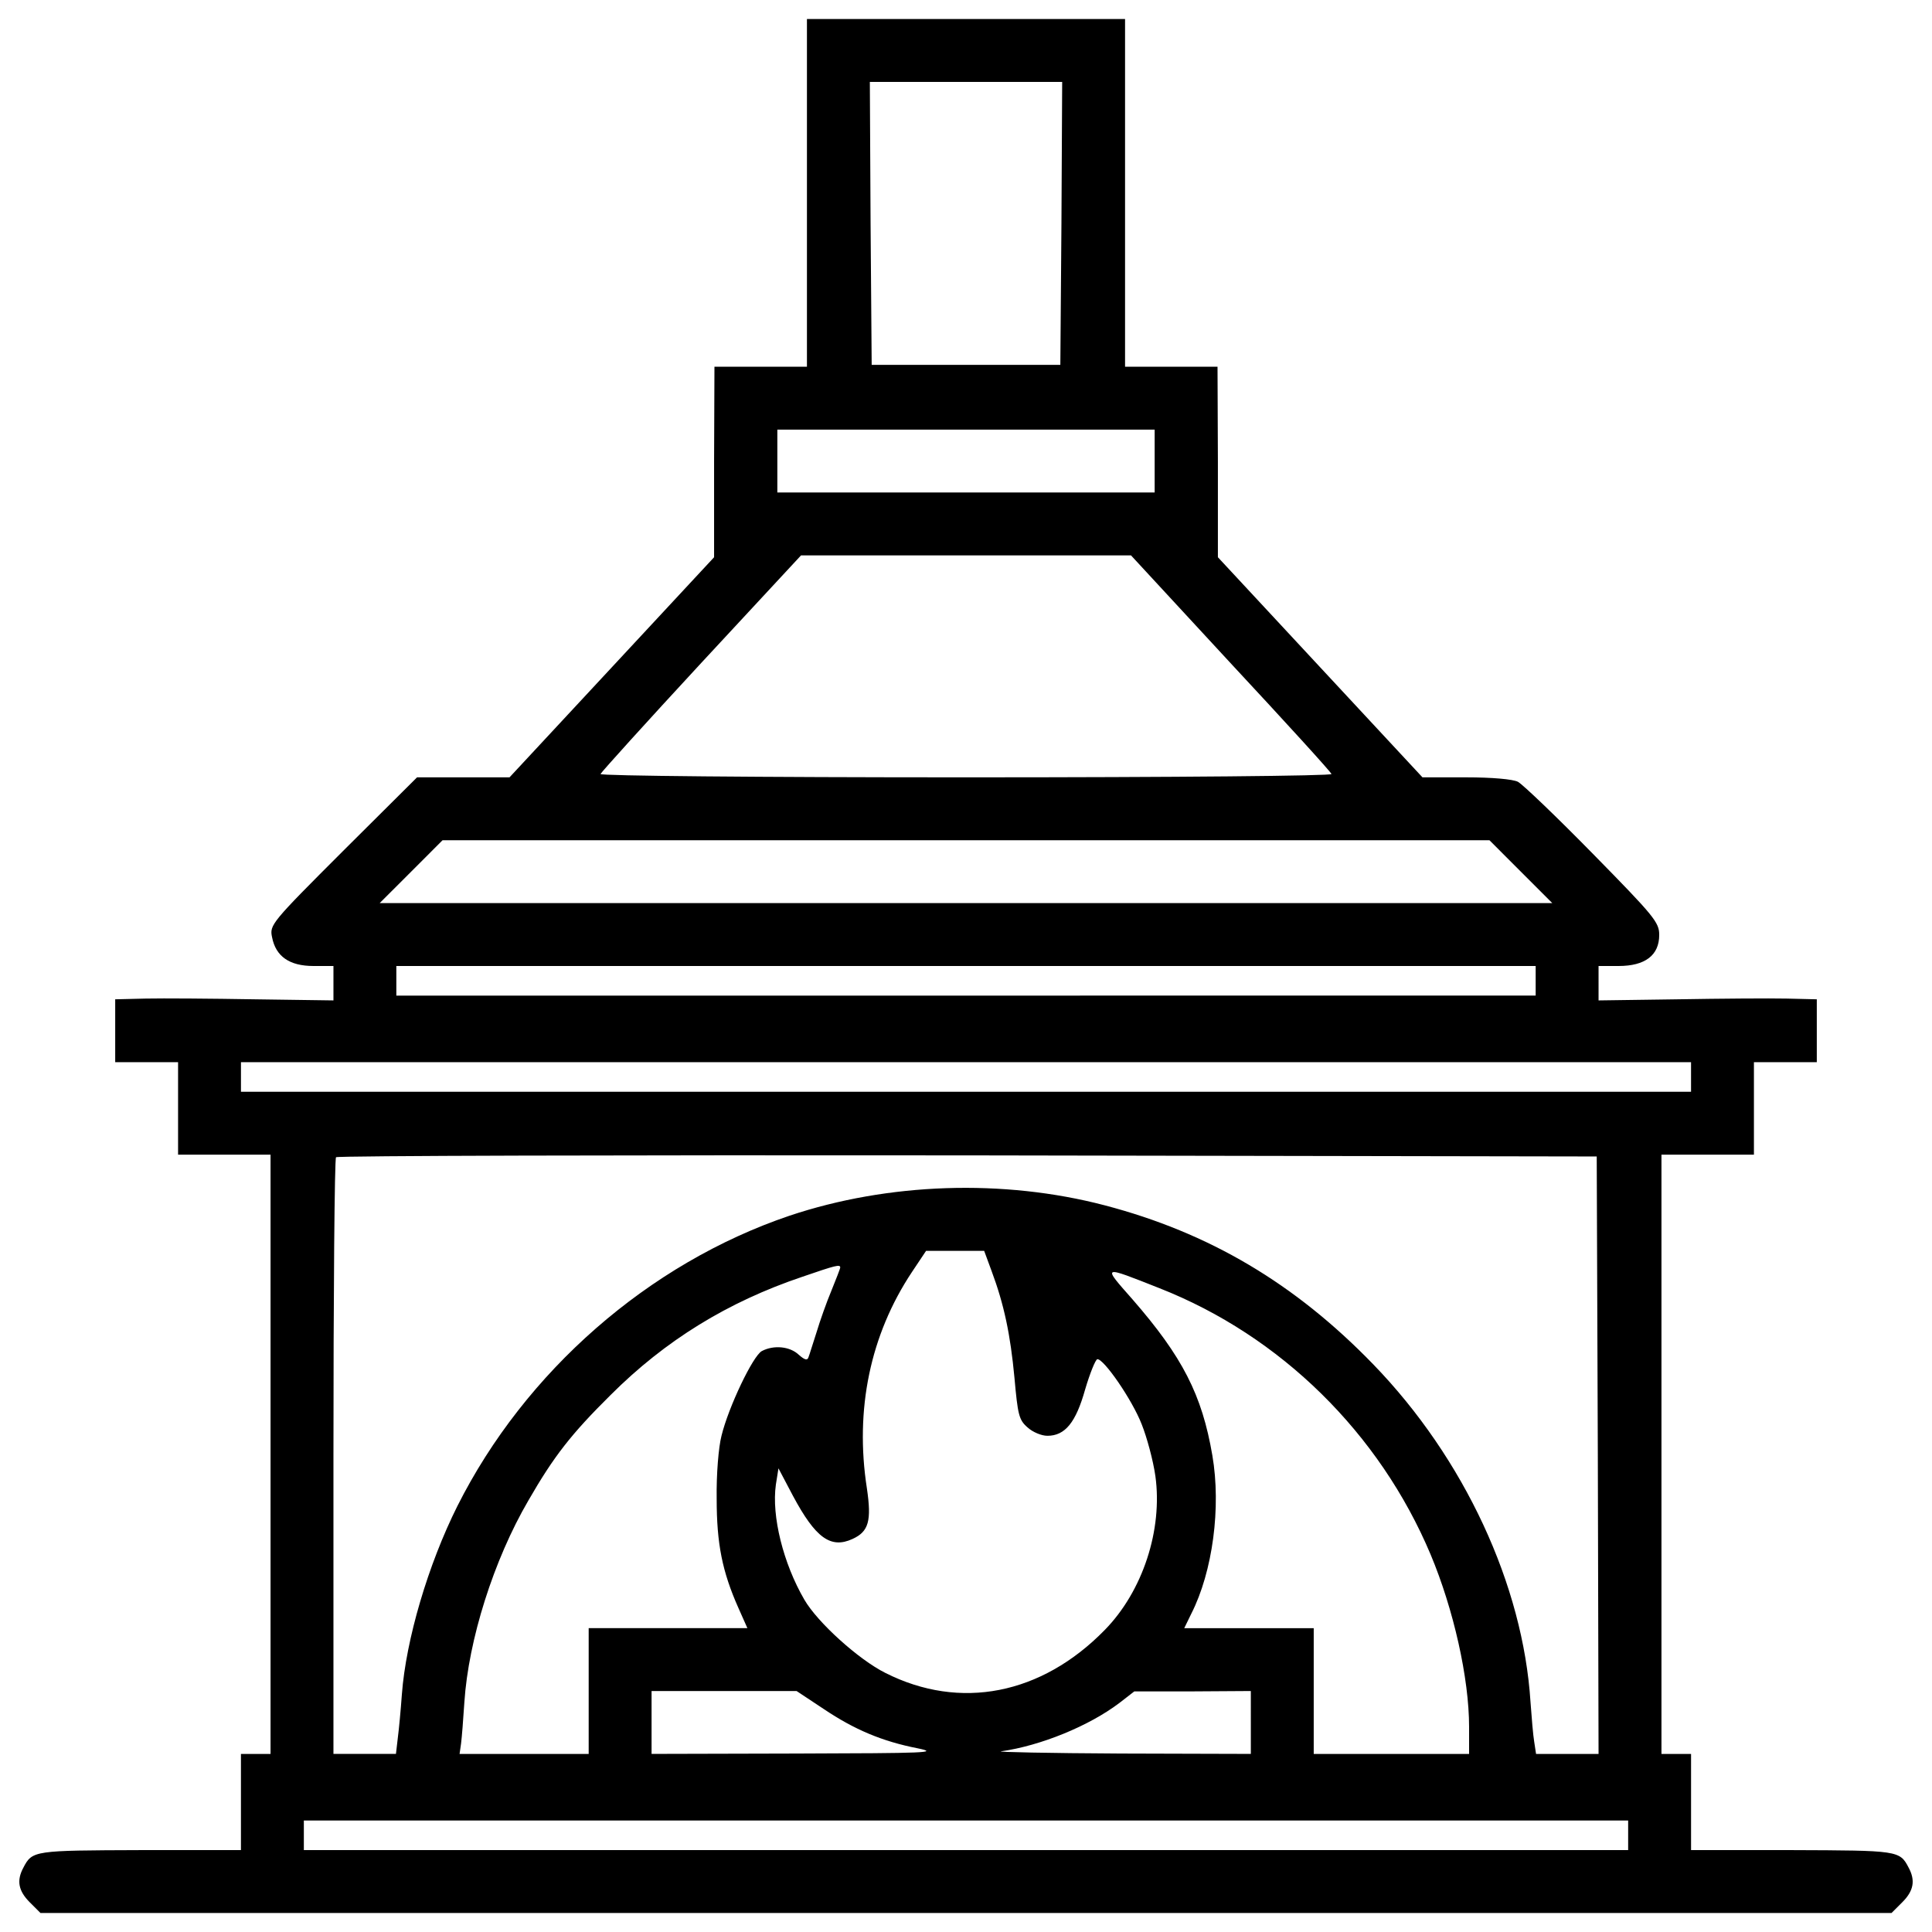 <?xml version="1.0" encoding="utf-8"?>
<!-- Svg Vector Icons : http://www.onlinewebfonts.com/icon -->
<!DOCTYPE svg PUBLIC "-//W3C//DTD SVG 1.1//EN" "http://www.w3.org/Graphics/SVG/1.1/DTD/svg11.dtd">
<svg version="1.1" xmlns="http://www.w3.org/2000/svg" xmlns:xlink="http://www.w3.org/1999/xlink" x="0px" y="0px" viewBox="0 0 1000 1000" enable-background="new 0 0 1000 1000" xml:space="preserve">
<g><g transform="translate(0,512) scale(0.1,-0.1)"><path d="M4176.7,4121.7v-899.9h-239.3H3698l-1.9-492.1v-494l-528.5-568.7l-530.4-570.6h-239.3h-239.3l-382.9-381c-371.5-371.4-381-382.9-367.6-446.1c19.1-99.6,90-149.3,214.4-149.3h103.4V31.9v-90l-407.8,5.7c-222.1,3.8-476.8,5.7-562.9,3.8l-158.9-3.8v-162.7v-162.8H759h162.7v-239.3v-239.3H1161h239.3v-1550.9v-1550.9h-76.6h-76.6v-248.9v-248.9H726.4c-549.5-1.9-559.1-1.9-605-90c-36.4-67-26.8-120.6,32.5-180l55.5-55.5H5000h4790.6l55.5,55.5c59.4,59.3,68.9,112.9,32.6,180c-45.9,88.1-55.5,88.1-603.1,90h-522.7v248.9v248.9h-76.6h-76.6v1550.9v1550.9h239.3h239.3v239.3v239.3H9241h162.7v162.8v162.7l-157,3.8c-88.1,1.9-342.7,0-564.8-3.8l-407.8-5.7v90V120h103.4c137.8,0,210.6,55.5,210.6,160.8c0,65.1-24.9,95.7-342.7,419.3c-189.6,193.4-363.8,360-388.7,373.4c-26.8,13.4-132.1,23-270,23h-224l-530.4,570.6l-528.5,568.7v494l-1.9,492.1h-239.3h-239.3v899.9v899.9H5000h-823.3V4121.7z M5494,3964.7l-5.7-733.3H5000h-488.2l-5.7,733.3l-3.8,731.4H5000h497.8L5494,3964.7z M5976.5,2733.6v-162.7H5000h-976.5v162.7v162.7H5000h976.5V2733.6z M6369,1688.1c285.3-306.4,520.8-564.8,522.7-574.4c3.8-9.6-794.6-17.2-1891.7-17.2c-1081.8,0-1895.5,7.7-1891.7,17.2c3.8,9.6,237.4,268.1,520.8,574.4l517,557.2h854h854L6369,1688.1z M7872,608.2l162.7-162.7H5000H1965.2L2128,608.2L2290.7,771H5000h2709.3L7872,608.2z M7948.6,43.4v-76.6H5000H2051.4v76.6V120H5000h2948.6V43.4z M8752.8-454.4V-531H5000H1247.2v76.6v76.6H5000h3752.8V-454.4z M8270.3-2411.2l3.8-1547.1h-160.8h-162.7l-9.6,63.2c-5.7,32.5-13.4,126.4-19.1,204.9c-38.3,605-342.7,1261.8-813.7,1748.1c-405.9,419.3-850.1,681.7-1390.1,823.3c-526.5,137.9-1122,116.8-1631.3-53.6c-729.5-247-1369-806.1-1719.4-1503C2216-2978,2101.2-3366.6,2080.1-3650c-5.7-80.4-15.3-181.9-21.1-225.9l-9.6-82.3h-162.7h-160.8v1537.5c0,846.3,5.7,1545.2,13.4,1550.9c5.7,7.7,1478.1,11.5,3268.4,9.6l3256.9-5.7L8270.3-2411.2z M5132.1-1457.7c65.1-174.2,97.6-329.3,118.7-553.3c17.2-191.5,23-218.3,67-256.6c26.8-24.9,72.8-44,103.4-44c91.9,0,147.4,68.9,195.3,239.3c24.9,84.3,53.6,155.1,63.2,157c32.6,3.8,180-208.7,229.8-337c26.8-67,59.4-187.6,70.8-268.1c38.3-277.6-65.1-595.5-262.3-796.5c-327.4-335.1-748.6-417.4-1135.4-222.1c-137.9,68.9-350.4,260.4-419.3,379.1c-109.1,187.6-170.4,432.7-147.4,595.5l13.4,84.3l74.7-141.7c116.8-218.3,195.3-275.7,308.3-224c84.3,38.3,99.6,93.8,74.7,262.3c-63.2,407.8,17.2,794.6,233.6,1120.1l72.8,109.1h149.3h151.3L5132.1-1457.7z M4349-1440.5c0-5.7-21.1-59.3-45.9-120.6c-24.9-59.4-59.4-157-76.6-214.5c-19.1-57.4-36.4-116.8-42.1-130.2c-5.7-17.2-19.2-13.4-49.8,13.4c-46,44-130.2,51.7-191.5,19.2c-46-24.9-172.3-289.1-208.7-438.5c-15.3-59.3-26.8-199.1-24.9-325.5c0-233.6,28.7-377.2,113-566.7l46-103.4h-411.7H3047v-325.5v-325.5h-335.1h-333.2l7.7,53.6c3.8,28.7,11.5,124.5,17.2,214.5c21.1,321.7,151.3,735.2,331.2,1043.5C2867-2417,2957-2302.1,3160-2101c283.4,283.4,607,482.5,993.7,612.7C4326-1429,4349-1423.2,4349-1440.5z M6001.4-1547.7c628-247,1139.2-750.6,1403.5-1378.6c118.7-283.4,199.1-639.5,199.1-892.3v-139.8h-402.1h-402.1v325.5v325.5h-335.1h-335.1l36.4,74.7c111.1,218.3,155.1,551.4,109.1,819.5c-53.6,314-155.1,511.2-413.6,808C5704.6-1427.1,5700.8-1429,6001.4-1547.7z M4264.8-3726.6c157-105.3,300.6-166.6,486.3-202.9c111-23,46-24.9-626.1-26.8l-752.5-1.9v162.7v162.8h375.3h375.3L4264.8-3726.6z M6474.3-3795.5v-162.7l-674,1.9c-371.4,1.9-649.1,7.7-618.4,11.5c203,28.7,453.8,130.2,612.7,250.8l76.6,59.4h302.5l300.6,1.9V-3795.5z M8427.3-4379.5v-76.6H5000H1572.7v76.6v76.6H5000h3427.3V-4379.5z"/></g></g>
</svg>